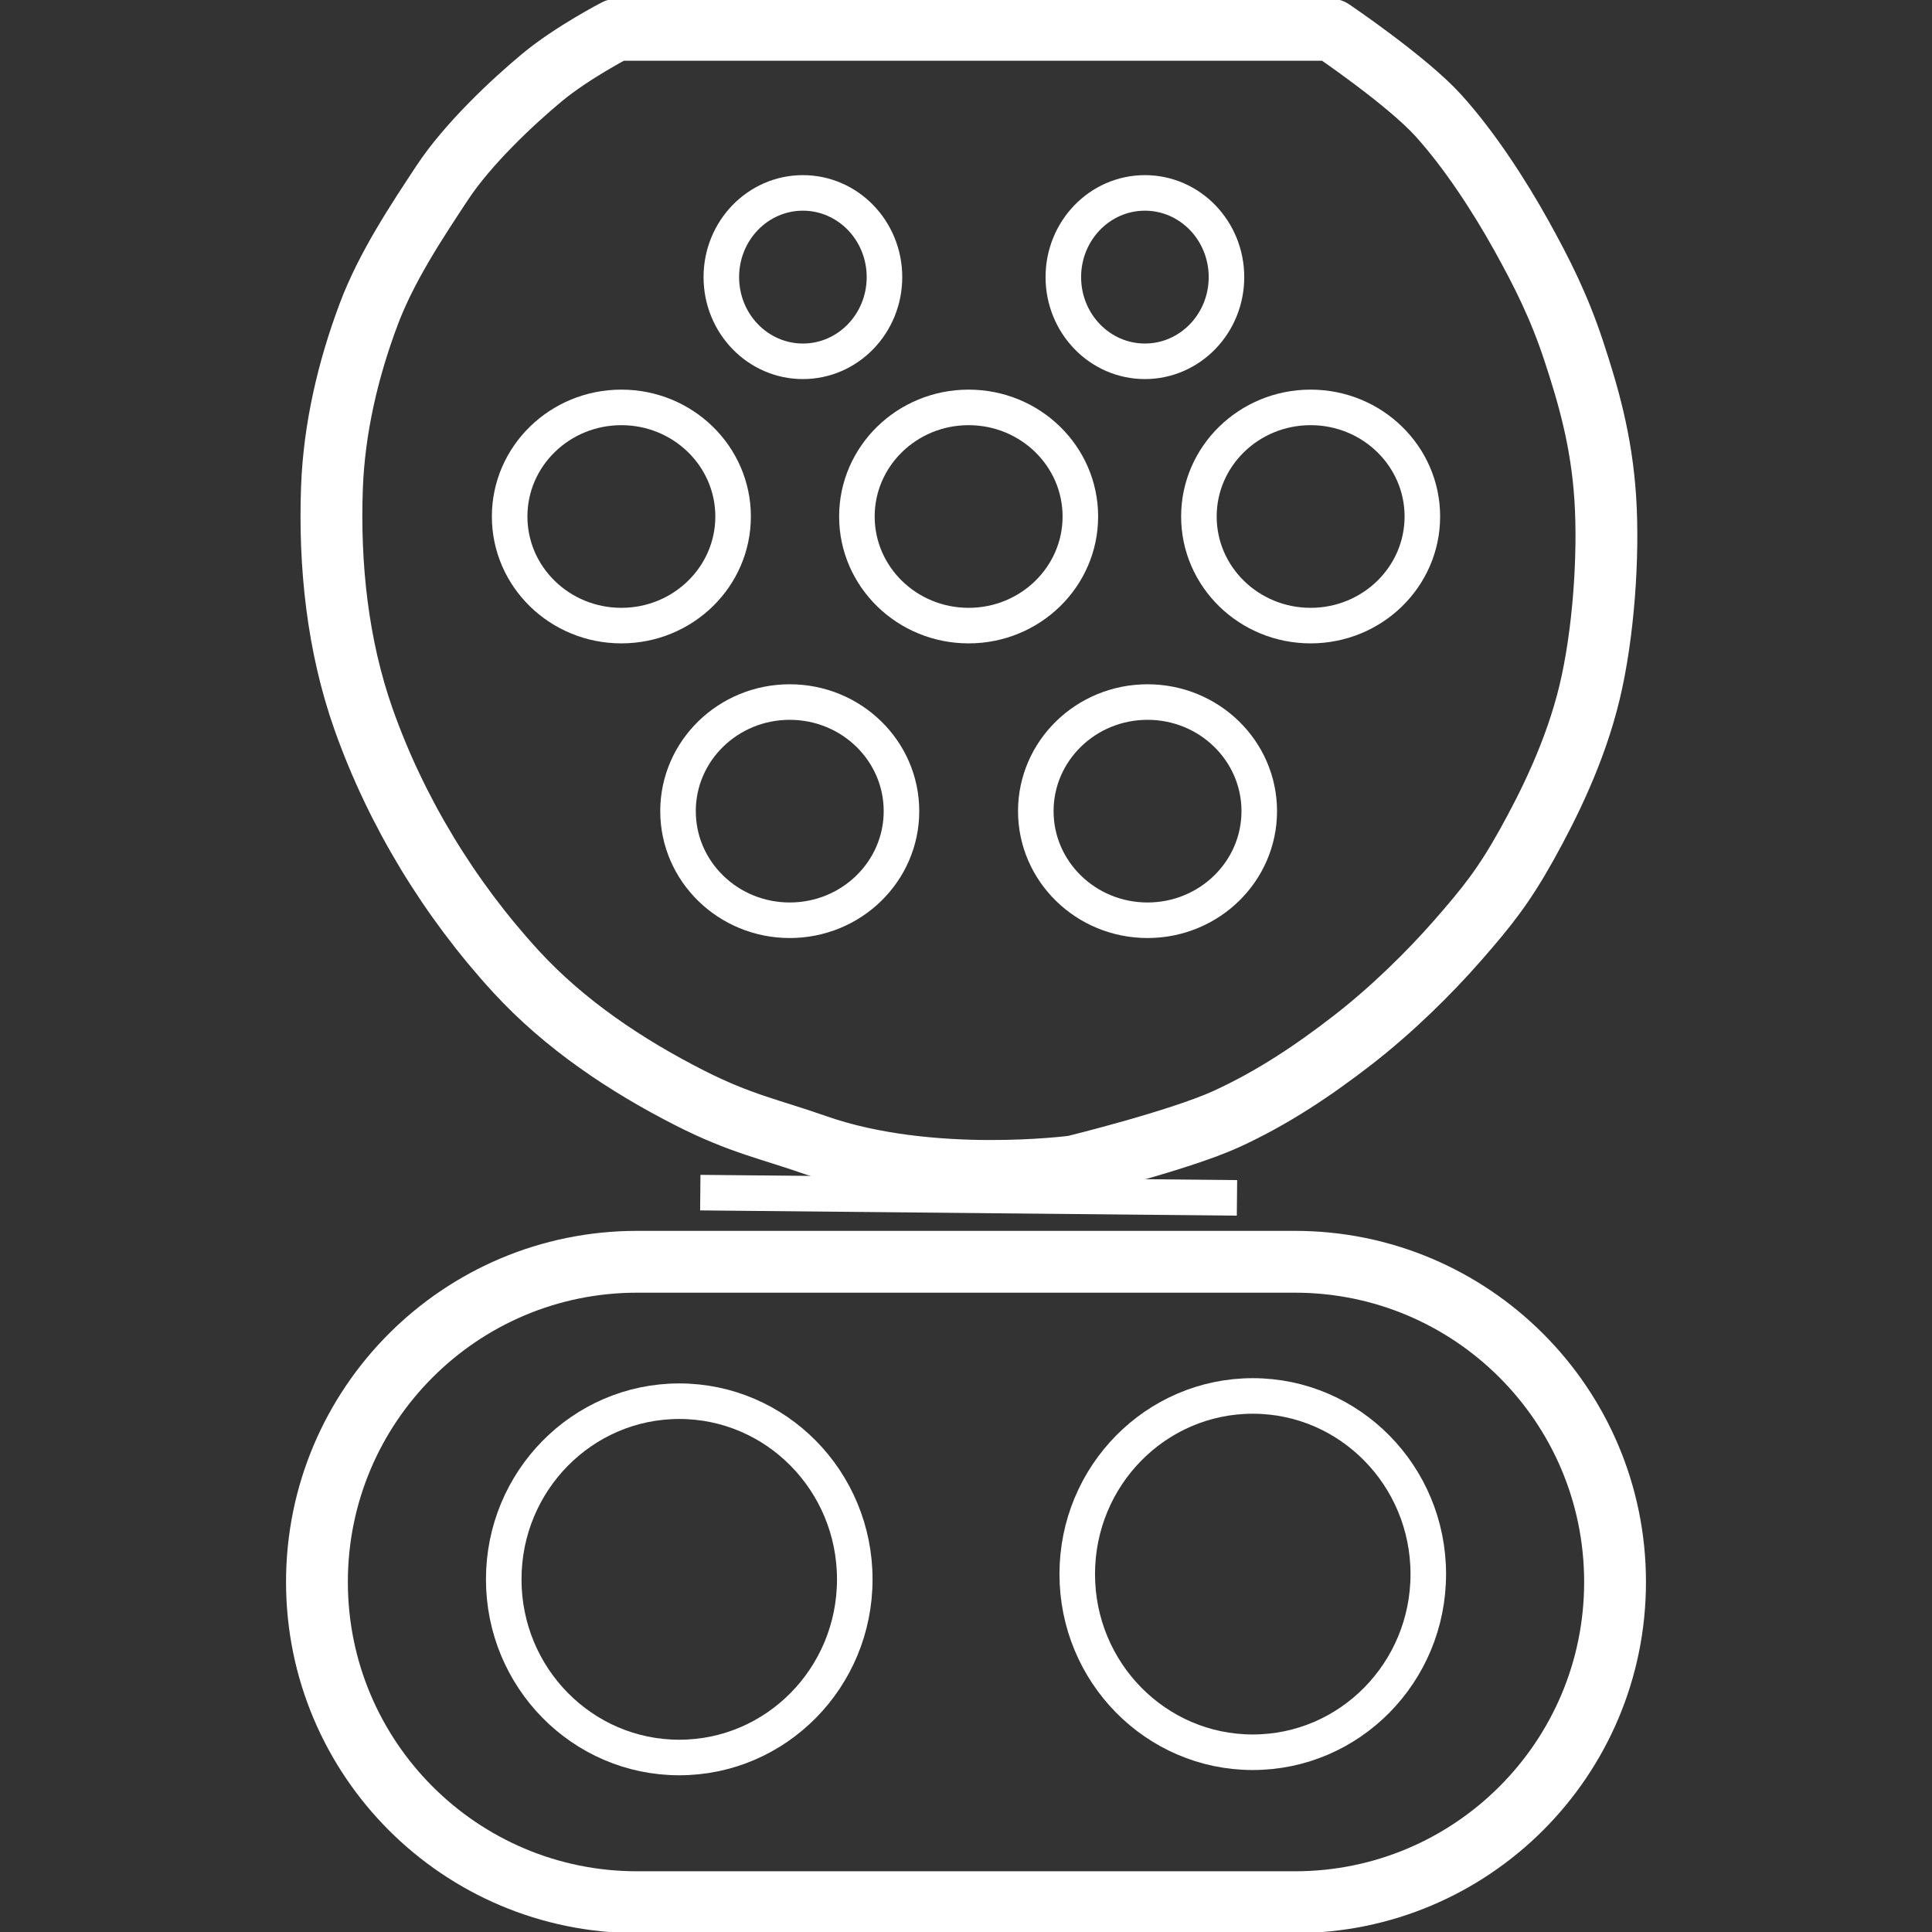 <?xml version="1.0" encoding="utf-8"?>
<!-- Generator: Adobe Adobe Illustrator 24.2.0, SVG Export Plug-In . SVG Version: 6.00 Build 0)  -->
<svg version="1.1" id="Layer_1" xmlns="http://www.w3.org/2000/svg" xmlns:xlink="http://www.w3.org/1999/xlink" x="0px" y="0px"
	 width="1000px" height="1000px" viewBox="0 0 1000 1000" style="enable-background:new 0 0 1000 1000;" xml:space="preserve">
<rect x="0" y="0" width="1000" height="1000" fill="#333333" stroke="none"/>
<style type="text/css">
	.st0{fill:none;stroke:#ffffff;stroke-width:18.4;stroke-miterlimit:3.2;}
	.st1{fill:none;stroke:#ffffff;stroke-width:32;stroke-linejoin:round;stroke-miterlimit:3.2;}
	.st2{fill:none;stroke:#ffffff;stroke-width:32;stroke-linecap:round;stroke-linejoin:round;stroke-miterlimit:3.2;}
</style>
<g>
	<g id="layer1">
		<ellipse id="ellipse4206" class="st0" cx="593.96" cy="419.85" rx="57.83" ry="56.47"/>
		<ellipse id="ellipse4208" class="st0" cx="408.77" cy="419.85" rx="57.83" ry="56.47"/>
		<ellipse id="ellipse4210" class="st0" cx="321.62" cy="267.34" rx="57.83" ry="56.47"/>
		<ellipse id="ellipse4212" class="st0" cx="501.36" cy="267.34" rx="57.83" ry="56.47"/>
		<ellipse id="ellipse4214" class="st0" cx="678.38" cy="267.34" rx="57.83" ry="56.47"/>
		<ellipse id="ellipse4216" class="st0" cx="592.6" cy="143.43" rx="42.22" ry="43.58"/>
		<ellipse id="ellipse4218" class="st0" cx="415.58" cy="143.43" rx="42.22" ry="43.58"/>
		<path id="path4231" class="st1" d="M318.89,15.43h370.38c0,0,38.84,26.26,55.2,44.31c16.36,18.04,31.95,42.31,42.84,61.91
			s19.72,37.16,27.23,59.92c7.51,22.76,14.4,46.47,16.34,76.26c1.94,29.78-0.88,70.54-8.17,100.77
			c-7.29,30.23-20.83,57.74-32.68,78.98c-11.85,21.24-20.53,32-35.4,49.02c-14.87,17.02-34.41,36.21-54.47,51.74
			s-41.15,29.76-65.36,40.85c-24.21,11.09-78.98,24.51-78.98,24.51s-74.17,9.95-133.45-10.89c-23.56-8.28-39-11.11-65.36-24.51
			c-33.02-16.79-64.82-38.08-89.87-65.36c-34.43-37.5-62.02-82.72-78.98-130.72c-13.42-38.01-17.82-79.54-16.34-119.83
			c1.13-30.6,8.28-61.21,19.06-89.87c9.16-24.35,24.7-47.76,38.13-68.08c13.14-19.88,36.28-41.67,51.74-54.47
			C296.24,27.14,318.89,15.43,318.89,15.43L318.89,15.43z"/>
		<ellipse id="path4151" class="st0" cx="351.58" cy="817.47" rx="90.85" ry="92.21"/>
		<ellipse id="ellipse4204" class="st0" cx="648.43" cy="814.75" rx="90.85" ry="92.21"/>
		<path id="rect4235" class="st2" d="M329.79,653.09h340.42c91.53,0,165.74,74.2,165.74,165.74l0,0
			c0,91.53-74.2,165.74-165.74,165.74H329.79c-91.53,0-165.74-74.2-165.74-165.74l0,0C164.05,727.3,238.25,653.09,329.79,653.09z"/>
		<path id="path4237" class="st0" d="M362.47,617.3l277.79,2.72"/>
	</g>
</g>
</svg>
